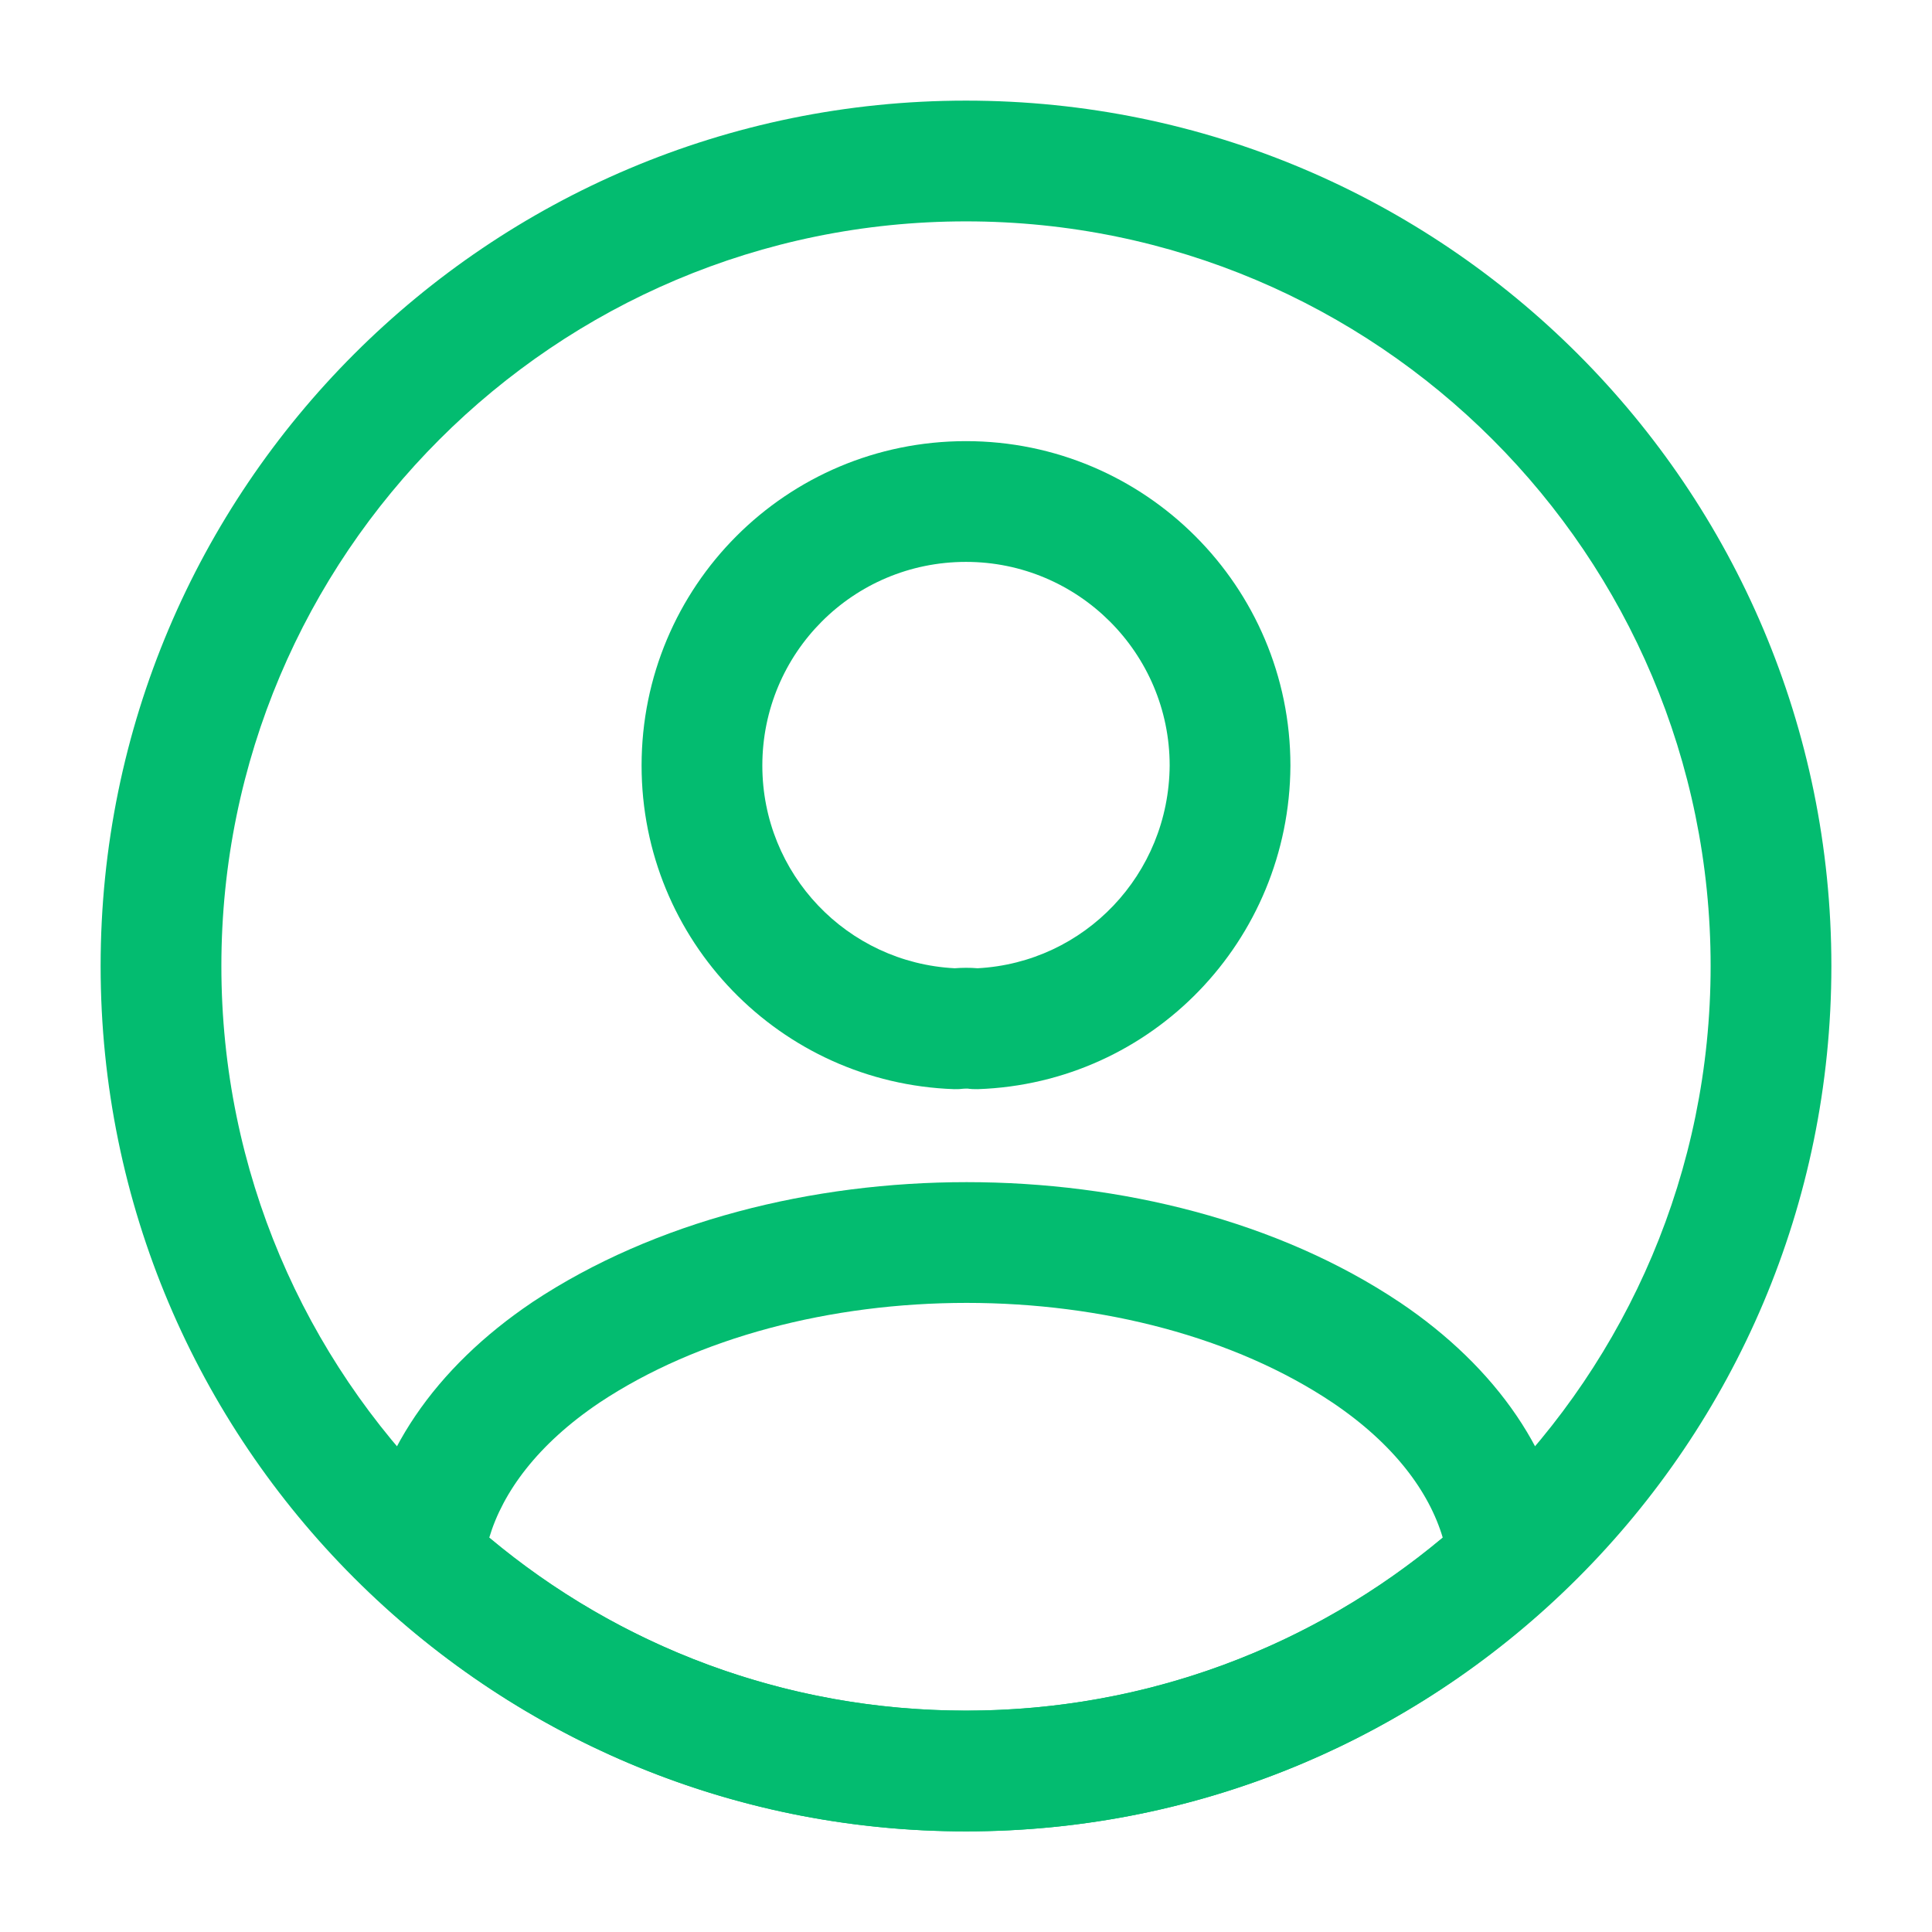 <svg width="24" height="24" viewBox="0 0 24 24" fill="none" xmlns="http://www.w3.org/2000/svg">
<path fill-rule="evenodd" clip-rule="evenodd" d="M12 6.98C10.596 6.98 9.47 8.113 9.47 9.51C9.47 10.859 10.524 11.959 11.859 12.028C11.951 12.021 12.049 12.02 12.144 12.028C13.473 11.957 14.521 10.862 14.53 9.508C14.529 8.113 13.395 6.98 12 6.98ZM7.97 9.51C7.97 7.287 9.764 5.48 12 5.48C14.224 5.48 16.03 7.286 16.03 9.51V9.514H16.03C16.018 11.683 14.312 13.456 12.146 13.53C12.101 13.531 12.057 13.529 12.014 13.522C12.018 13.523 12.019 13.523 12.016 13.523C12.014 13.523 12.009 13.523 12.004 13.523C11.991 13.523 11.98 13.523 11.973 13.524C11.934 13.529 11.894 13.531 11.854 13.53C9.692 13.456 7.97 11.685 7.97 9.51Z" fill="#03BC70"/>
<path fill-rule="evenodd" clip-rule="evenodd" d="M7.447 17.424C6.677 17.942 6.246 18.536 6.078 19.1C7.685 20.445 9.744 21.25 12 21.25C14.256 21.25 16.315 20.445 17.922 19.1C17.754 18.536 17.323 17.942 16.552 17.423C15.342 16.613 13.696 16.185 12.008 16.185C10.319 16.185 8.668 16.613 7.447 17.424ZM12.008 14.685C13.923 14.685 15.877 15.167 17.387 16.177L17.389 16.178C18.591 16.987 19.357 18.085 19.486 19.301C19.511 19.538 19.422 19.772 19.247 19.933C17.334 21.685 14.795 22.75 12 22.75C9.205 22.75 6.666 21.685 4.753 19.933C4.578 19.772 4.489 19.538 4.514 19.301C4.644 18.085 5.409 16.987 6.611 16.178L6.615 16.175L6.615 16.175C8.134 15.167 10.091 14.685 12.008 14.685Z" fill="#03BC70"/>
<path fill-rule="evenodd" clip-rule="evenodd" d="M12 2.75C6.891 2.75 2.75 6.891 2.75 12C2.75 17.109 6.891 21.25 12 21.25C17.109 21.25 21.25 17.109 21.25 12C21.25 6.891 17.109 2.75 12 2.75ZM1.25 12C1.25 6.063 6.063 1.25 12 1.25C17.937 1.25 22.75 6.063 22.75 12C22.75 17.937 17.937 22.75 12 22.75C6.063 22.75 1.25 17.937 1.25 12Z" fill="#03BC70"/>
</svg>

